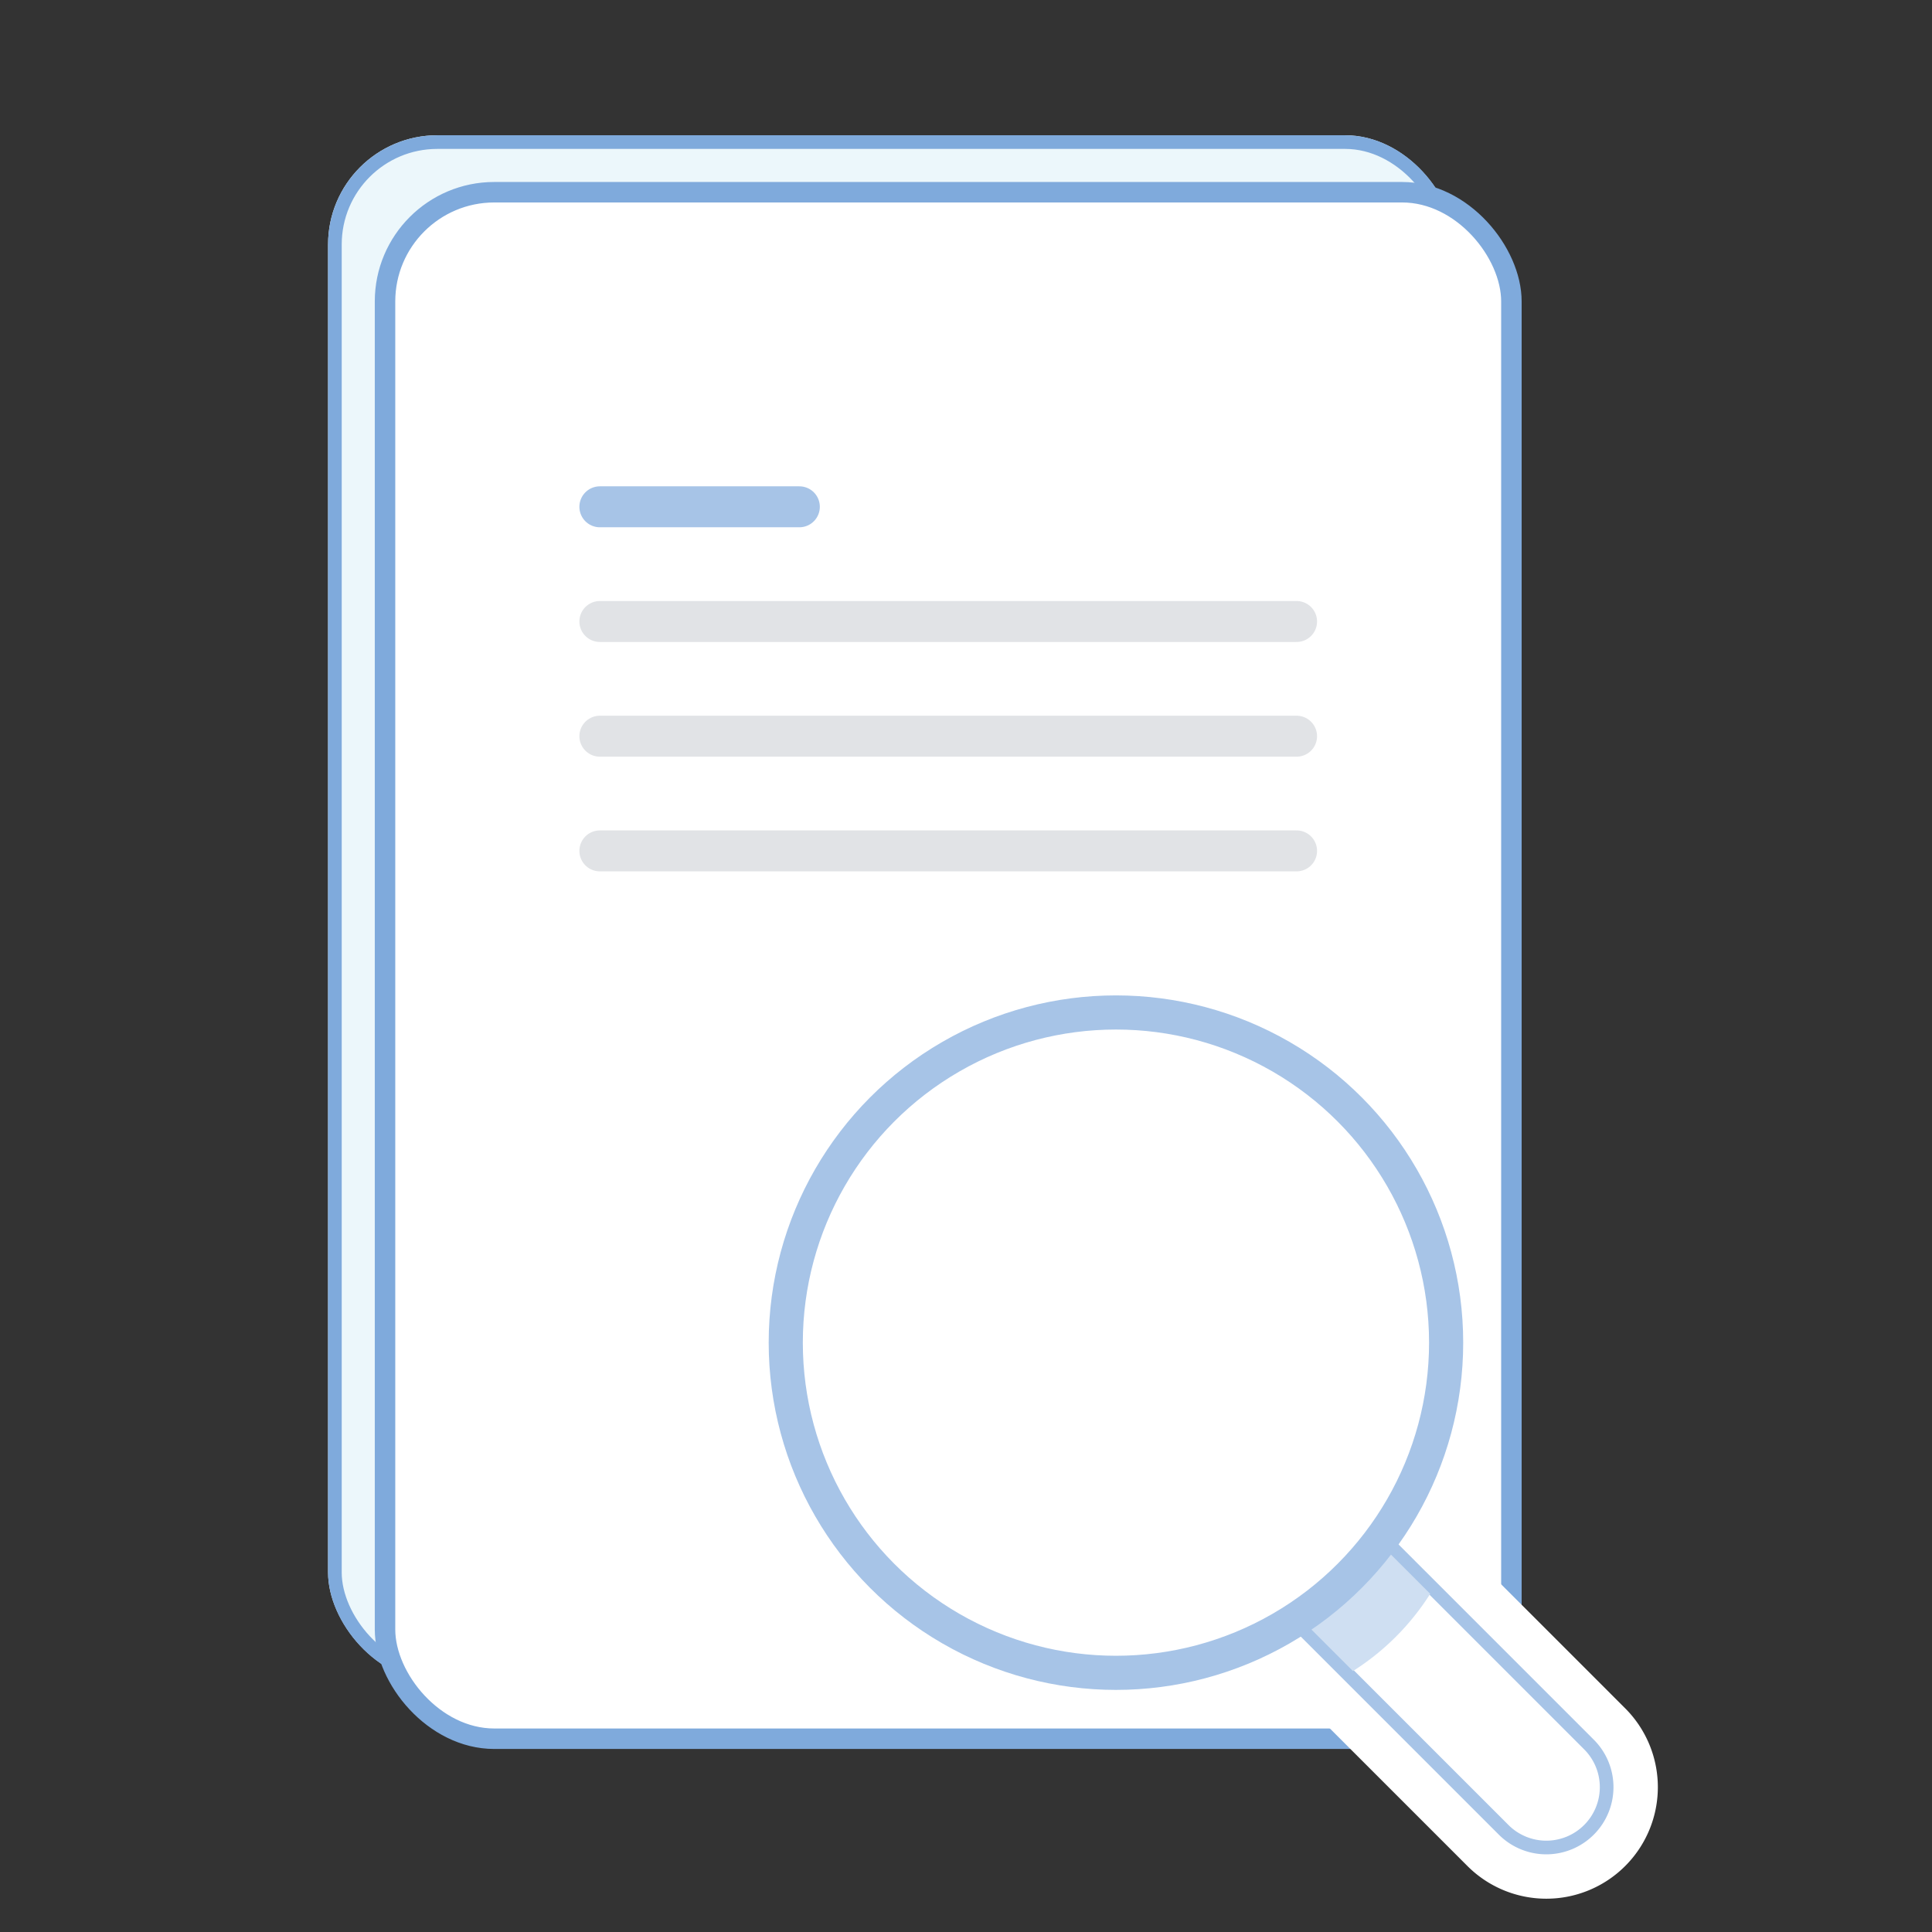 <svg xmlns="http://www.w3.org/2000/svg" width="283" height="283" viewBox="0 0 283 283"><rect x="0" y="0" width="283" height="283" fill="#333333" stroke="none"/><g transform="translate(-1042 -562)"><path d="M0,0H283V283H0Z" transform="translate(1042 562)" fill="none"/><g transform="translate(-5739 -2136)"><g transform="translate(6829.055 2717.813)" fill="#ecf7fb" stroke="#7faadc" stroke-miterlimit="10" stroke-width="2"><rect width="164.992" height="226.532" rx="16" stroke="none"/><rect x="1" y="1" width="162.992" height="224.532" rx="15" fill="none"/></g><rect width="164.992" height="226.532" rx="16" transform="translate(6837.399 2726.157)" stroke-width="3" stroke="#7faadc" stroke-linecap="round" stroke-linejoin="round" fill="#fff"/><path d="M6996.776,2958.845a60.174,60.174,0,0,1,5.165-4.47l38.333,38.333a8.834,8.834,0,0,1,0,12.5h0a8.835,8.835,0,0,1-12.494,0l-38.555-38.555C6991.789,2964.1,6994.291,2961.522,6996.776,2958.845Z" transform="translate(-26.523 -39.173)" fill="#fff" stroke="#fff" stroke-linecap="round" stroke-linejoin="round" stroke-width="15"/><path d="M6996.776,2958.845a60.174,60.174,0,0,1,5.165-4.47l38.333,38.333a8.834,8.834,0,0,1,0,12.5h0a8.835,8.835,0,0,1-12.494,0l-38.555-38.555C6991.789,2964.1,6994.291,2961.522,6996.776,2958.845Z" transform="translate(-26.523 -39.173)" fill="#fff" stroke="#a7c4e7" stroke-linecap="round" stroke-linejoin="round" stroke-width="2"/><path d="M7005.961,2968.3a54.515,54.515,0,0,1,4.678-4.048l8.02,8.02a36.512,36.512,0,0,1-11.315,11.315l-8.22-8.219C7001.445,2973.054,7003.712,2970.724,7005.961,2968.3Z" transform="translate(-28.162 -40.808)" fill="#cfdff2" stroke="rgba(0,0,0,0)" stroke-width="1"/><circle cx="48.366" cy="48.366" r="48.366" transform="translate(6896.098 2846.306)" fill="#fff" stroke="#a7c4e7" stroke-linecap="round" stroke-linejoin="round" stroke-width="5"/><line x2="29.22" transform="translate(6868.869 2772.236)" stroke-width="6" stroke="#a7c4e7" stroke-linecap="round" stroke-linejoin="round" fill="none"/><line x2="102.053" transform="translate(6868.869 2789.037)" stroke-width="6" stroke="#e1e3e6" stroke-linecap="round" stroke-linejoin="round" fill="none"/><line x2="102.053" transform="translate(6868.869 2805.838)" stroke-width="6" stroke="#e1e3e6" stroke-linecap="round" stroke-linejoin="round" fill="none"/><line x2="102.053" transform="translate(6868.869 2822.639)" stroke-width="6" stroke="#e1e3e6" stroke-linecap="round" stroke-linejoin="round" fill="none"/></g></g></svg>